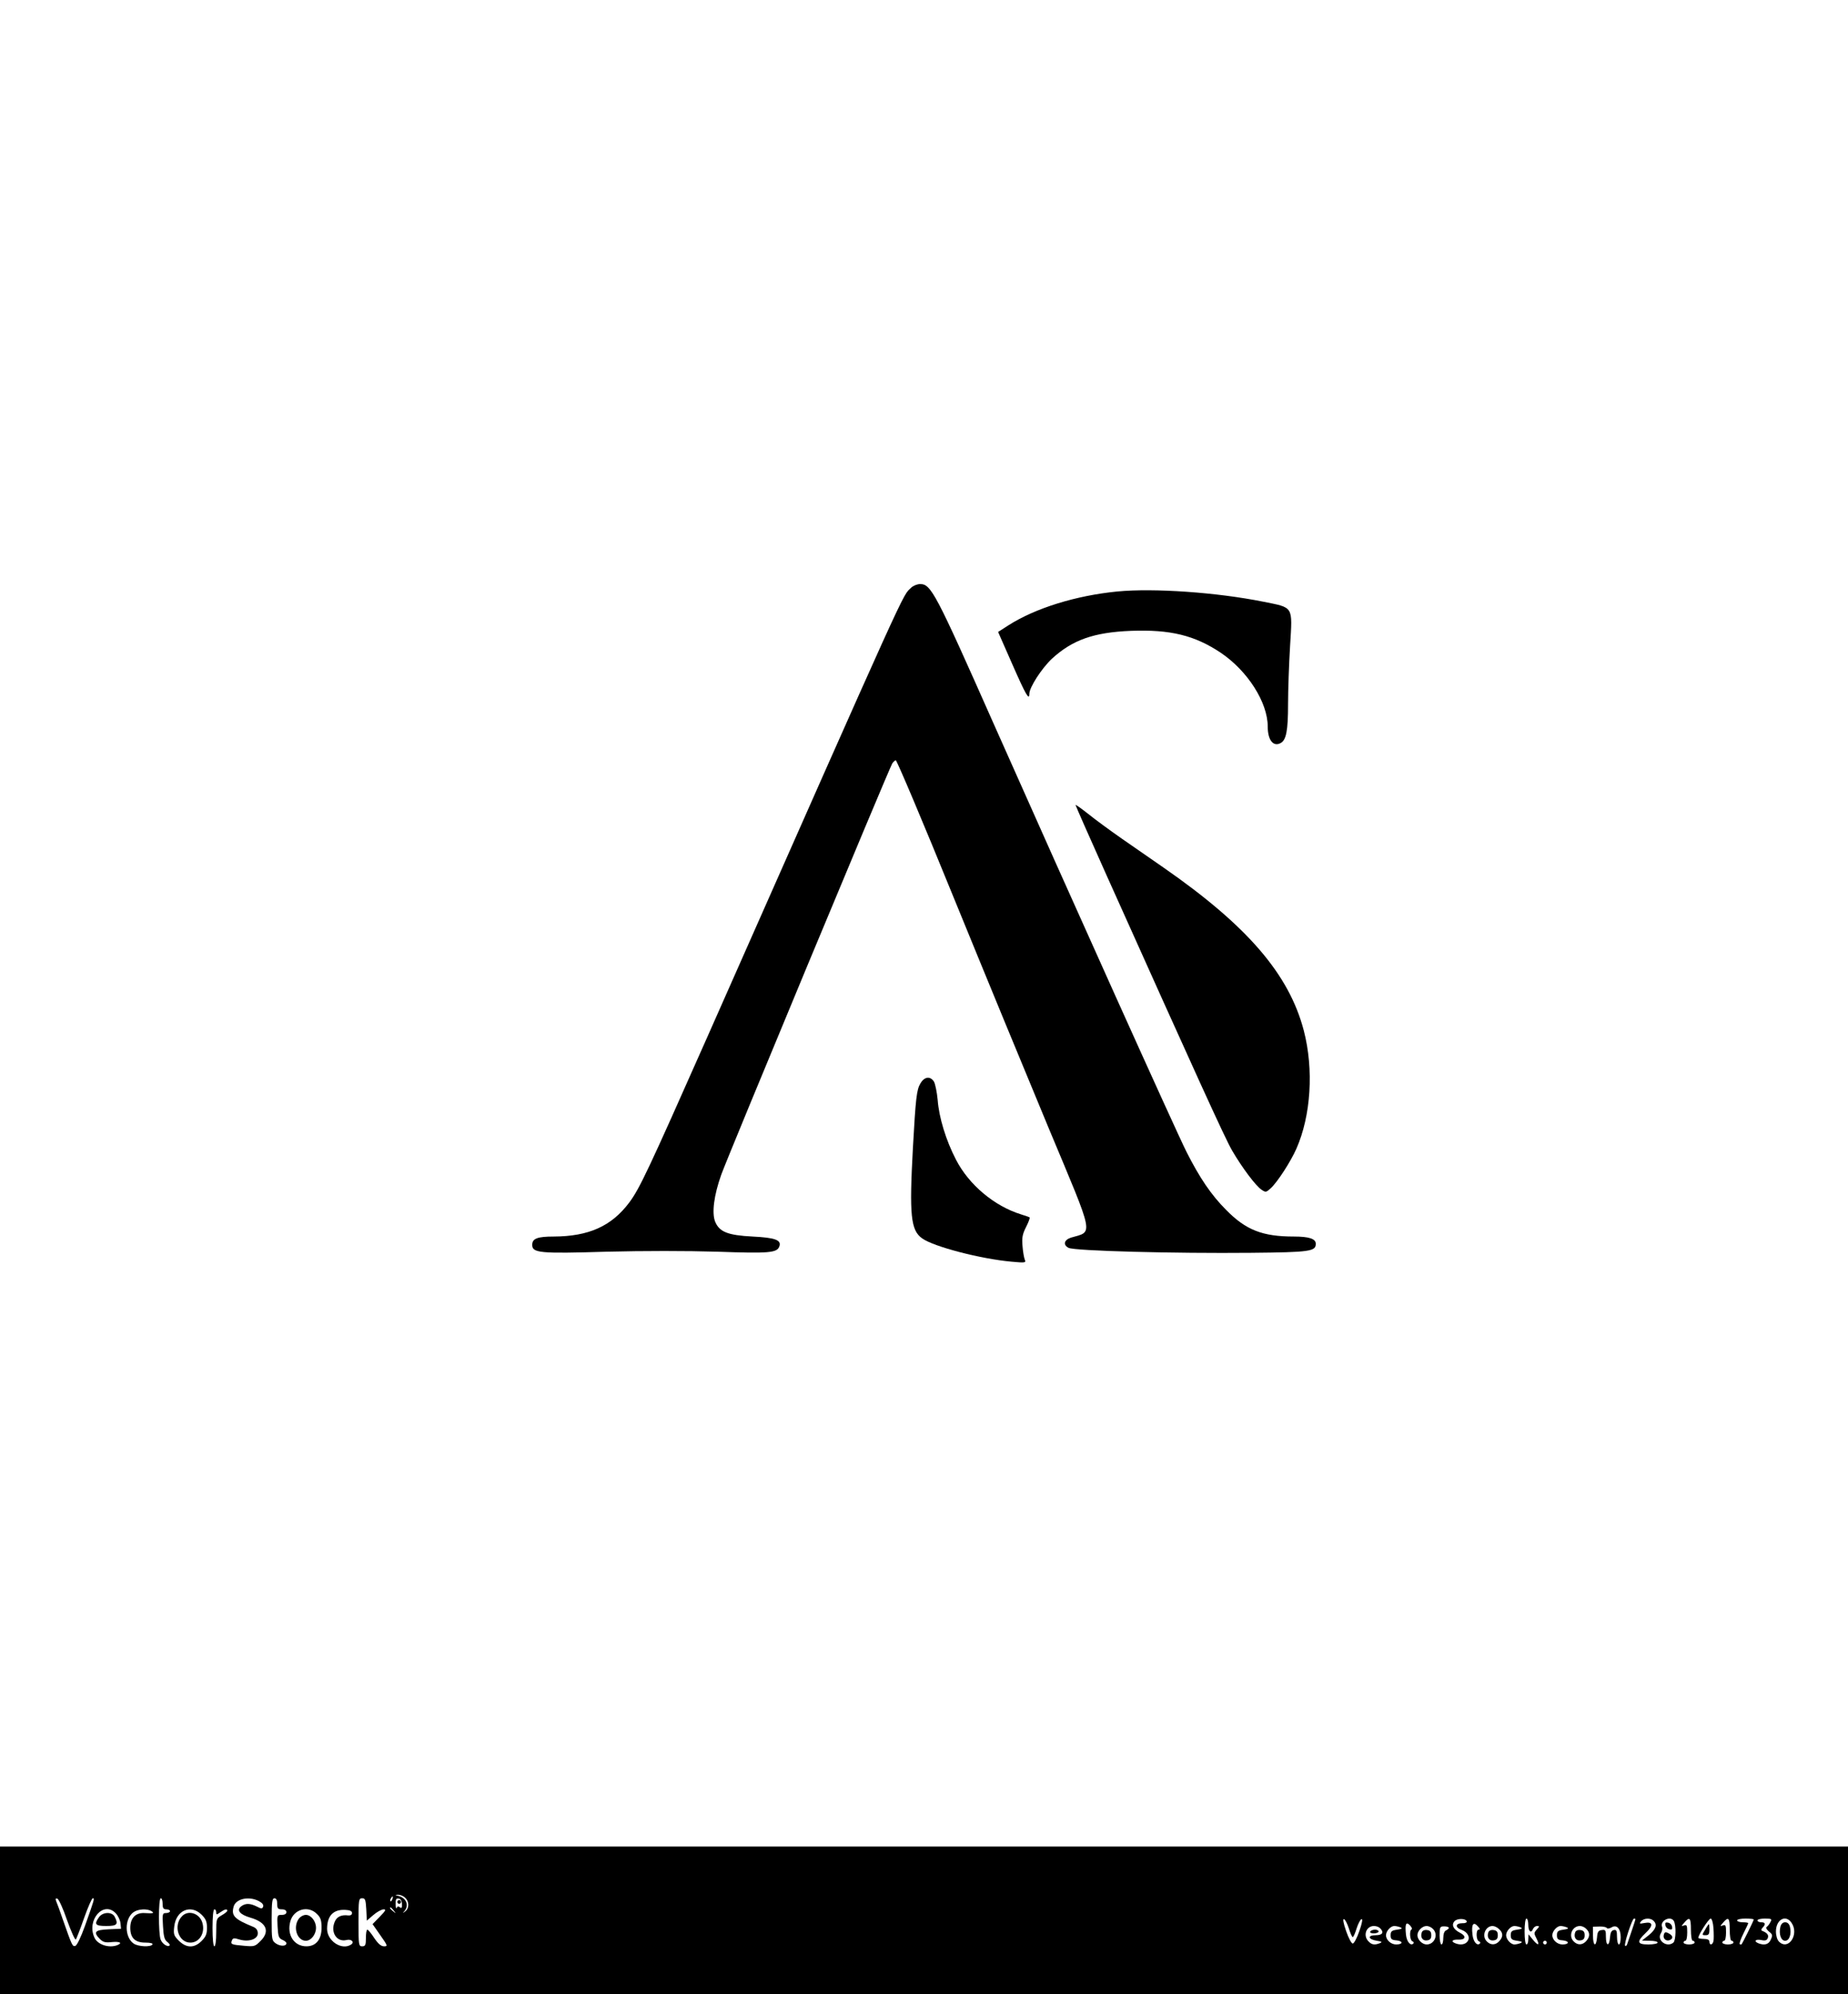 <?xml version="1.0" standalone="no"?>
<!DOCTYPE svg PUBLIC "-//W3C//DTD SVG 20010904//EN"
 "http://www.w3.org/TR/2001/REC-SVG-20010904/DTD/svg10.dtd">
<svg version="1.0" xmlns="http://www.w3.org/2000/svg"
 width="1000pt" height="1079pt" viewBox="0 0 1000 1079"
 preserveAspectRatio="xMidYMid meet">

<g transform="translate(0,1079) scale(0.1,-0.1)"
fill="#000000" stroke="none">
<path d="M4930 7610 c-50 -50 8 79 -1105 -2436 -317 -715 -364 -815 -420 -890
-96 -128 -219 -183 -408 -184 -90 0 -117 -11 -117 -45 0 -44 41 -48 402 -37
200 5 434 5 600 0 281 -10 322 -6 335 28 13 35 -22 48 -145 54 -134 7 -179 25
-202 80 -19 47 -7 143 33 255 32 91 905 2190 925 2224 5 8 13 16 19 18 5 2
146 -331 312 -739 167 -409 400 -974 518 -1257 248 -593 240 -551 118 -587
-37 -12 -44 -39 -13 -55 30 -17 576 -31 988 -27 321 3 350 8 350 49 0 27 -37
39 -118 39 -170 0 -260 35 -367 144 -81 81 -143 173 -214 313 -59 117 -624
1372 -1043 2315 -317 715 -340 758 -399 758 -16 0 -38 -9 -49 -20z"/>
<path d="M6047 7590 c-225 -22 -444 -90 -590 -183 l-56 -36 77 -175 c72 -164
92 -199 92 -160 0 35 66 137 122 190 111 102 227 143 428 151 212 8 344 -24
485 -118 146 -98 255 -269 255 -400 0 -73 30 -111 70 -89 30 16 40 67 40 210
0 76 5 218 11 316 13 219 21 205 -147 239 -249 50 -590 74 -787 55z"/>
<path d="M5820 6435 c0 -3 76 -176 169 -383 480 -1069 641 -1424 679 -1488 53
-91 128 -191 159 -211 22 -15 25 -14 49 8 37 34 108 144 139 214 79 179 95
429 40 640 -80 305 -306 567 -760 882 -60 42 -162 112 -225 156 -63 44 -145
104 -182 134 -38 30 -68 51 -68 48z"/>
<path d="M4981 4929 c-21 -34 -26 -80 -41 -349 -20 -364 -12 -446 50 -490 63
-45 317 -111 484 -126 75 -7 79 -6 71 12 -4 10 -10 44 -12 74 -4 44 0 64 20
103 13 26 22 49 18 51 -3 2 -24 9 -46 16 -145 45 -282 160 -352 296 -54 104
-92 228 -99 323 -4 42 -13 86 -20 99 -20 31 -51 28 -73 -9z"/>
<path d="M0 400 l0 -400 5000 0 5000 0 0 400 0 400 -5000 0 -5000 0 0 -400z
m2192 123 c23 -20 23 -57 1 -74 -15 -11 -16 -11 -5 1 27 31 11 72 -33 83 -19
4 -19 5 -1 6 11 0 28 -6 38 -16z m-69 -8 c-3 -9 -8 -14 -10 -11 -3 3 -2 9 2
15 9 16 15 13 8 -4z m-1760 -114 c22 -61 43 -108 47 -104 4 4 24 56 45 116 21
59 42 107 47 107 11 0 9 -5 -42 -149 -23 -64 -44 -107 -53 -109 -15 -3 -17 0
-67 143 -15 44 -31 88 -36 99 -5 13 -3 17 6 14 8 -2 32 -55 53 -117z m517 89
c0 -23 4 -30 20 -30 11 0 20 -4 20 -10 0 -5 -10 -10 -21 -10 -20 0 -21 -4 -17
-71 3 -55 8 -74 23 -85 10 -8 16 -16 13 -19 -11 -11 -40 8 -49 32 -12 33 -12
223 1 223 6 0 10 -13 10 -30z m520 15 c19 -10 27 -20 24 -30 -5 -13 -9 -13
-34 0 -36 18 -61 19 -84 2 -28 -21 -9 -45 49 -62 87 -25 108 -74 54 -127 -29
-29 -33 -30 -90 -25 -68 6 -72 8 -64 29 5 13 12 14 40 5 50 -15 100 1 100 33
0 17 -8 28 -24 35 -103 42 -120 60 -107 109 11 43 82 59 136 31z m100 -15 c0
-25 4 -30 25 -30 16 0 25 -6 25 -15 0 -9 -9 -15 -25 -15 -25 0 -26 -1 -23 -62
3 -54 6 -64 26 -73 12 -5 22 -13 22 -18 0 -17 -31 -18 -55 -3 -24 16 -25 20
-25 131 0 96 3 115 15 115 10 0 15 -10 15 -30z m482 -30 l3 -61 35 30 c19 17
44 30 55 31 16 0 12 -7 -20 -40 l-39 -40 42 -60 c40 -57 41 -60 20 -60 -16 0
-32 14 -53 45 -16 25 -33 45 -37 45 -5 0 -8 -20 -8 -45 0 -38 -3 -45 -20 -45
-19 0 -20 7 -20 130 0 122 1 130 20 130 16 0 19 -8 22 -60z m193 28 c1 -20 -2
-24 -11 -17 -8 7 -14 6 -17 -3 -3 -7 -6 2 -6 20 -1 27 3 33 17 30 11 -2 17
-13 17 -30z m-44 -35 c13 -16 12 -17 -3 -4 -17 13 -22 21 -14 21 2 0 10 -8 17
-17z m-1504 -15 c12 -13 23 -36 25 -53 l3 -30 -67 -3 c-75 -3 -85 -15 -47 -53
17 -17 30 -20 65 -16 43 4 59 -5 28 -17 -45 -17 -106 3 -123 41 -44 96 50 202
116 131z m193 12 c17 -11 10 -13 -40 -10 -47 2 -75 -28 -75 -80 0 -55 26 -80
82 -80 27 0 42 -4 38 -10 -9 -15 -78 -12 -102 5 -50 35 -50 135 0 170 24 17
74 20 97 5z m271 -19 c23 -23 29 -38 29 -71 0 -33 -6 -48 -29 -71 -40 -40 -82
-39 -123 1 -28 28 -30 36 -25 78 10 87 89 121 148 63z m79 13 c0 -14 2 -14 22
0 24 17 38 20 38 9 0 -5 -14 -16 -30 -25 -29 -17 -30 -19 -30 -93 0 -43 -4
-75 -10 -75 -6 0 -10 40 -10 100 0 60 4 100 10 100 6 0 10 -7 10 -16z m545 -9
c20 -19 25 -34 25 -75 0 -63 -30 -100 -82 -100 -67 0 -107 62 -87 135 18 66
97 88 144 40z m190 5 c0 -9 -8 -14 -20 -13 -38 5 -63 -7 -74 -35 -24 -57 12
-111 64 -98 27 7 45 -12 24 -25 -50 -32 -129 20 -129 85 0 72 34 107 100 103
24 -1 35 -7 35 -17z m5394 -83 c8 -26 17 -47 21 -47 4 0 13 21 21 47 8 25 20
48 26 50 8 3 4 -21 -11 -64 -13 -38 -29 -68 -36 -68 -7 0 -23 30 -36 68 -15
43 -19 67 -11 64 6 -2 18 -25 26 -50z m638 38 c2 -6 -9 -11 -23 -10 -39 0 -42
-23 -5 -36 34 -12 49 -43 31 -64 -13 -16 -38 -19 -64 -9 -27 10 -18 22 17 20
38 -1 43 19 8 37 -36 18 -48 42 -31 62 14 17 61 17 67 0z m333 -20 c0 -35 16
-47 26 -20 4 8 13 15 22 15 13 0 13 -3 -2 -19 -16 -18 -16 -21 -1 -50 19 -38
8 -40 -22 -3 l-22 27 -1 -27 c0 -16 -4 -28 -10 -28 -6 0 -10 30 -10 70 0 40 4
70 10 70 6 0 10 -16 10 -35z m580 32 c0 -4 -34 -104 -45 -136 -3 -8 -8 -11
-11 -8 -8 7 38 147 48 147 4 0 8 -2 8 -3z m98 -9 c21 -21 13 -45 -25 -77 l-38
-30 43 -1 c23 0 42 -4 42 -10 0 -5 -22 -10 -50 -10 -62 0 -65 15 -14 63 42 40
39 62 -8 53 -26 -5 -29 -4 -18 9 15 18 51 20 68 3z m109 0 c14 -23 12 -106 -2
-118 -35 -29 -91 12 -68 50 7 10 10 26 7 35 -13 33 44 62 63 33z m93 -48 c0
-33 4 -60 10 -60 6 0 10 -4 10 -10 0 -5 -13 -10 -30 -10 -16 0 -30 5 -30 10 0
6 5 10 10 10 6 0 10 20 10 45 0 38 -2 43 -17 38 -16 -6 -16 -4 1 15 29 34 36
27 36 -38z m122 8 c2 -29 2 -61 0 -70 -5 -22 -22 -24 -22 -3 0 10 -10 15 -30
15 -16 0 -30 3 -30 6 0 16 56 104 67 104 6 0 13 -22 15 -52z m88 -8 c0 -33 4
-60 10 -60 6 0 10 -4 10 -10 0 -5 -13 -10 -30 -10 -16 0 -30 5 -30 10 0 6 5
10 10 10 6 0 10 20 10 45 0 38 -2 43 -17 38 -16 -6 -16 -4 1 15 29 34 36 27
36 -38z m130 55 c0 -6 -60 -127 -66 -134 -2 -2 -7 -2 -10 1 -3 3 6 29 20 57
14 28 26 53 26 56 0 3 -13 5 -30 5 -16 0 -30 5 -30 10 0 6 20 10 45 10 25 0
45 -2 45 -5z m90 -14 c-5 -11 -15 -23 -20 -26 -6 -4 -1 -14 12 -25 20 -15 21
-21 10 -44 -11 -26 -34 -32 -66 -20 -28 11 -17 24 14 18 22 -5 31 -2 36 11 6
16 -3 28 -31 39 -6 2 -5 9 3 17 18 19 15 29 -8 29 -11 0 -20 5 -20 10 0 6 18
10 40 10 37 0 40 -2 30 -19z m114 -3 c44 -63 -17 -154 -68 -102 -9 9 -16 32
-16 54 0 64 52 94 84 48z m-2055 -36 c-14 -6 -10 -60 4 -65 6 -2 9 -7 6 -11
-15 -17 -37 8 -41 47 -6 58 0 73 22 50 9 -10 13 -19 9 -21z m361 13 c9 -10 9
-15 1 -15 -15 0 -14 -57 2 -63 6 -2 9 -7 6 -11 -15 -17 -37 8 -41 47 -7 58 5
74 32 42z m-532 -7 c23 -23 13 -38 -24 -38 -46 0 -41 -23 7 -30 27 -4 30 -7
16 -13 -28 -11 -44 -9 -61 9 -32 31 -14 84 29 84 12 0 26 -5 33 -12z m109 5
c14 -6 10 -9 -17 -13 -29 -4 -35 -9 -35 -30 0 -21 5 -26 33 -28 36 -4 34 -22
-3 -22 -28 0 -55 24 -55 50 0 22 25 50 45 50 7 0 22 -3 32 -7z m177 -9 c31
-30 9 -84 -34 -84 -24 0 -50 26 -50 50 0 24 26 50 50 50 10 0 26 -7 34 -16z
m86 6 c0 -4 -7 -10 -15 -14 -9 -3 -15 -19 -15 -41 0 -19 -4 -35 -10 -35 -5 0
-10 22 -10 49 0 45 2 49 25 49 14 0 25 -4 25 -8z m272 -7 c22 -20 23 -41 1
-65 -20 -22 -46 -23 -67 -2 -30 29 -9 84 31 84 9 0 25 -7 35 -17z m115 10 c14
-6 10 -9 -17 -13 -29 -4 -35 -9 -35 -30 0 -21 6 -26 35 -30 27 -4 31 -7 17
-13 -10 -4 -25 -7 -32 -7 -20 0 -45 28 -45 50 0 22 25 50 45 50 7 0 22 -3 32
-7z m250 0 c14 -6 10 -9 -17 -13 -29 -4 -35 -9 -35 -30 0 -21 5 -26 33 -28 36
-4 34 -22 -3 -22 -28 0 -55 24 -55 50 0 22 25 50 45 50 7 0 22 -3 32 -7z m107
-9 c21 -20 20 -43 -1 -66 -20 -22 -46 -23 -67 -2 -31 30 -9 84 34 84 10 0 26
-7 34 -16z m111 5 c3 -5 14 -3 25 3 28 18 50 -6 50 -53 0 -22 -4 -39 -10 -39
-5 0 -10 18 -10 41 0 33 -3 40 -17 37 -13 -2 -19 -14 -21 -41 -4 -50 -22 -47
-22 4 0 36 -2 40 -22 37 -19 -2 -24 -10 -26 -40 -5 -55 -22 -47 -22 10 l0 48
35 1 c19 1 37 -3 40 -8z m-325 -79 c0 -5 -4 -10 -10 -10 -5 0 -10 5 -10 10 0
6 5 10 10 10 6 0 10 -4 10 -10z"/>
<path d="M2150 500 c0 -5 5 -10 10 -10 6 0 10 5 10 10 0 6 -4 10 -10 10 -5 0
-10 -4 -10 -10z"/>
<path d="M536 418 c-28 -39 -21 -48 39 -48 59 0 67 9 45 51 -15 27 -64 25 -84
-3z"/>
<path d="M986 424 c-50 -50 -21 -144 44 -144 48 0 80 50 66 104 -13 53 -75 75
-110 40z"/>
<path d="M1616 408 c-32 -46 -8 -118 39 -118 28 0 55 34 55 70 0 36 -27 70
-55 70 -13 0 -31 -10 -39 -22z"/>
<path d="M9012 374 c2 -11 11 -20 22 -22 13 -3 17 1 14 14 -2 11 -11 20 -22
22 -13 3 -17 -1 -14 -14z"/>
<path d="M9004 325 c-8 -21 10 -39 30 -32 22 9 20 24 -4 37 -16 9 -22 8 -26
-5z"/>
<path d="M9227 350 c-18 -29 -18 -30 2 -30 17 0 21 6 21 30 0 17 -1 30 -3 30
-1 0 -11 -13 -20 -30z"/>
<path d="M9634 365 c-9 -38 3 -75 26 -75 23 0 35 37 26 75 -4 16 -13 25 -26
25 -13 0 -22 -9 -26 -25z"/>
<path d="M7415 340 c-4 -6 5 -10 19 -10 14 0 26 5 26 10 0 6 -9 10 -19 10 -11
0 -23 -4 -26 -10z"/>
<path d="M7694 336 c-10 -26 4 -48 28 -44 17 2 23 10 23 28 0 18 -6 26 -23 28
-13 2 -25 -3 -28 -12z"/>
<path d="M8054 336 c-10 -26 4 -48 28 -44 17 2 23 10 23 28 0 18 -6 26 -23 28
-13 2 -25 -3 -28 -12z"/>
<path d="M8524 336 c-10 -26 4 -48 28 -44 17 2 23 10 23 28 0 18 -6 26 -23 28
-13 2 -25 -3 -28 -12z"/>
</g>
</svg>

